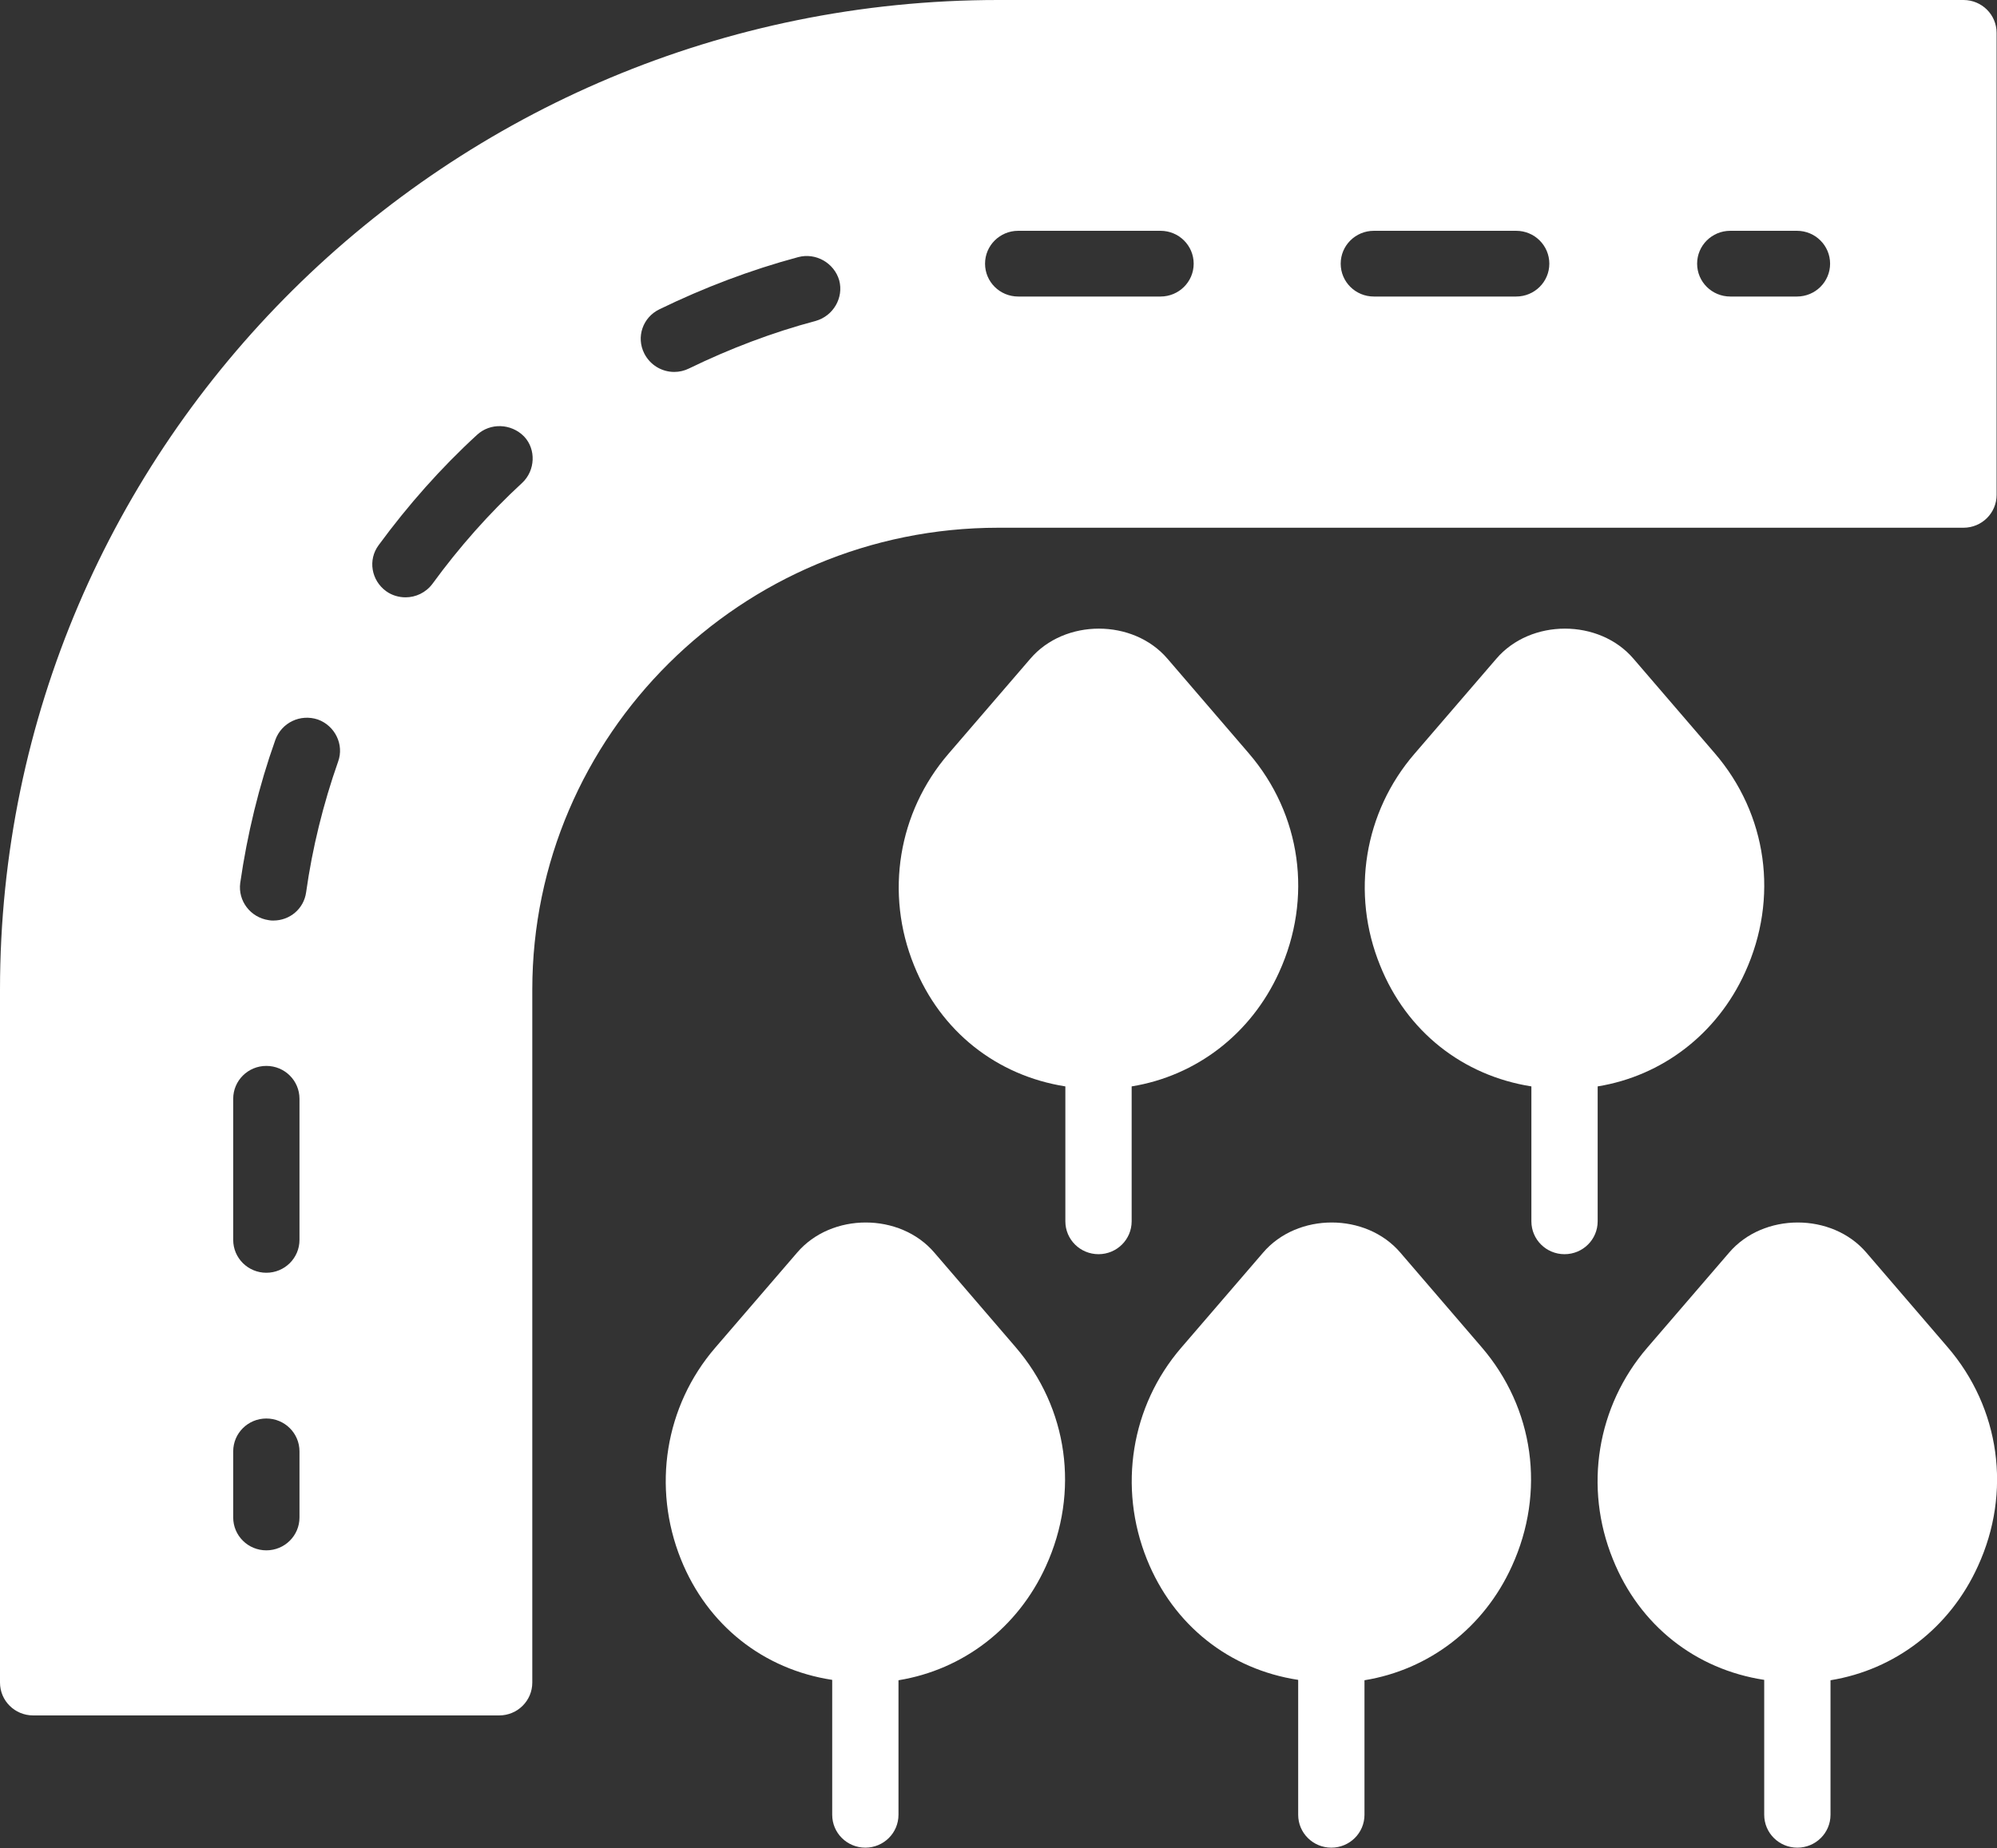 <svg width="121" height="112" viewBox="0 0 121 112" fill="none" xmlns="http://www.w3.org/2000/svg">
<rect x="0" y="0" width="121" height="112" fill="#333333" stroke="none"/>
<g clip-path="url(#clip0)">
<path d="M118 81.634L113.086 75.916C111.006 73.48 106.848 73.48 104.768 75.916L99.807 81.68C96.758 85.219 95.955 90.139 97.727 94.497C99.334 98.504 102.736 101.175 106.895 101.808V109.985C106.895 111.086 107.793 111.977 108.903 111.977C110.014 111.977 110.912 111.086 110.912 109.985V101.831C114.81 101.198 118.142 98.668 119.843 94.919C121.899 90.444 121.19 85.336 118 81.634Z" fill="white"/>
<path d="M84.849 75.916C82.769 73.48 78.611 73.48 76.531 75.916L71.57 81.68C68.522 85.219 67.742 90.139 69.49 94.497C71.097 98.504 74.499 101.175 78.658 101.808V109.985C78.658 111.086 79.556 111.977 80.666 111.977C81.777 111.977 82.675 111.086 82.675 109.985V101.831C86.573 101.198 89.905 98.668 91.606 94.919C93.662 90.42 92.953 85.336 89.763 81.634L84.849 75.916Z" fill="white"/>
<path d="M105.736 58.929C107.792 54.43 107.083 49.346 103.893 45.643L98.978 39.926C96.899 37.489 92.74 37.489 90.661 39.926L85.699 45.69C82.651 49.228 81.848 54.149 83.62 58.507C85.227 62.514 88.629 65.185 92.788 65.841V74.018C92.788 75.12 93.686 76.01 94.796 76.01C95.906 76.01 96.804 75.12 96.804 74.018V65.841C100.703 65.208 104.035 62.678 105.736 58.929Z" fill="white"/>
<path d="M77.499 58.929C79.555 54.43 78.846 49.346 75.656 45.643L70.742 39.926C68.663 37.489 64.504 37.489 62.425 39.926L57.463 45.69C54.415 49.228 53.611 54.149 55.383 58.507C56.99 62.514 60.393 65.185 64.551 65.841V74.018C64.551 75.12 65.449 76.01 66.56 76.01C67.67 76.01 68.568 75.12 68.568 74.018V65.841C72.467 65.208 75.798 62.678 77.499 58.929Z" fill="white"/>
<path d="M56.614 75.916C54.535 73.48 50.376 73.48 48.297 75.916L43.335 81.68C40.287 85.219 39.507 90.139 41.256 94.497C42.863 98.504 46.265 101.175 50.424 101.808V109.985C50.424 111.086 51.322 111.977 52.432 111.977C53.542 111.977 54.44 111.086 54.44 109.985V101.831C58.339 101.198 61.671 98.668 63.372 94.919C65.427 90.42 64.719 85.336 61.529 81.634L56.614 75.916Z" fill="white"/>
<path d="M39.034 21.416C38.538 20.432 38.939 19.237 39.955 18.745C42.649 17.433 45.484 16.355 48.367 15.582C49.43 15.3 50.541 15.933 50.848 16.987C51.131 18.042 50.493 19.143 49.43 19.448C46.784 20.151 44.208 21.135 41.751 22.33C41.468 22.47 41.16 22.541 40.853 22.541C40.097 22.541 39.388 22.119 39.034 21.416ZM31.638 29.265C29.63 31.116 27.81 33.178 26.204 35.381C25.802 35.92 25.188 36.201 24.573 36.201C24.172 36.201 23.746 36.084 23.392 35.826C22.494 35.17 22.281 33.928 22.943 33.038C24.715 30.624 26.7 28.375 28.897 26.36C29.701 25.61 30.977 25.657 31.756 26.454C32.489 27.227 32.441 28.515 31.638 29.265ZM20.486 46.159C19.588 48.713 18.926 51.384 18.548 54.079C18.406 55.086 17.556 55.789 16.563 55.789C16.469 55.789 16.374 55.789 16.28 55.766C15.169 55.602 14.413 54.594 14.555 53.516C14.98 50.564 15.689 47.635 16.681 44.847C17.06 43.792 18.194 43.254 19.257 43.605C20.297 43.98 20.864 45.128 20.486 46.159ZM18.146 75.143C18.146 76.244 17.249 77.135 16.138 77.135C15.027 77.135 14.13 76.244 14.13 75.143V66.591C14.13 65.49 15.027 64.599 16.138 64.599C17.249 64.599 18.146 65.49 18.146 66.591V75.143ZM18.146 91.966C18.146 93.068 17.249 93.958 16.138 93.958C15.027 93.958 14.13 93.068 14.13 91.966V87.96C14.13 86.859 15.027 85.968 16.138 85.968C17.249 85.968 18.146 86.859 18.146 87.96V91.966ZM61.693 13.988H70.317C71.428 13.988 72.326 14.879 72.326 15.98C72.326 17.081 71.428 17.971 70.317 17.971H61.693C60.583 17.971 59.685 17.081 59.685 15.98C59.685 14.879 60.583 13.988 61.693 13.988ZM83.242 13.988H91.866C92.977 13.988 93.875 14.879 93.875 15.98C93.875 17.081 92.977 17.971 91.866 17.971H83.242C82.132 17.971 81.234 17.081 81.234 15.98C81.234 14.879 82.132 13.988 83.242 13.988ZM104.838 13.988H108.879C109.989 13.988 110.887 14.879 110.887 15.98C110.887 17.081 109.989 17.971 108.879 17.971H104.838C103.728 17.971 102.83 17.081 102.83 15.98C102.83 14.879 103.728 13.988 104.838 13.988ZM60.488 31.983H118.968C120.079 31.983 120.976 31.093 120.976 29.992V1.992C120.976 0.89 120.079 0 118.968 0H60.488C27.125 0 0 26.899 0 59.983V101.972C0 103.073 0.898 103.963 2.008 103.963H30.244C31.355 103.963 32.252 103.073 32.252 101.972V59.983C32.252 44.542 44.917 31.983 60.488 31.983Z" fill="white"/>
</g>
<defs>
<clipPath id="clip0">
<rect width="121" height="112" fill="white"/>
</clipPath>
</defs>
</svg>
